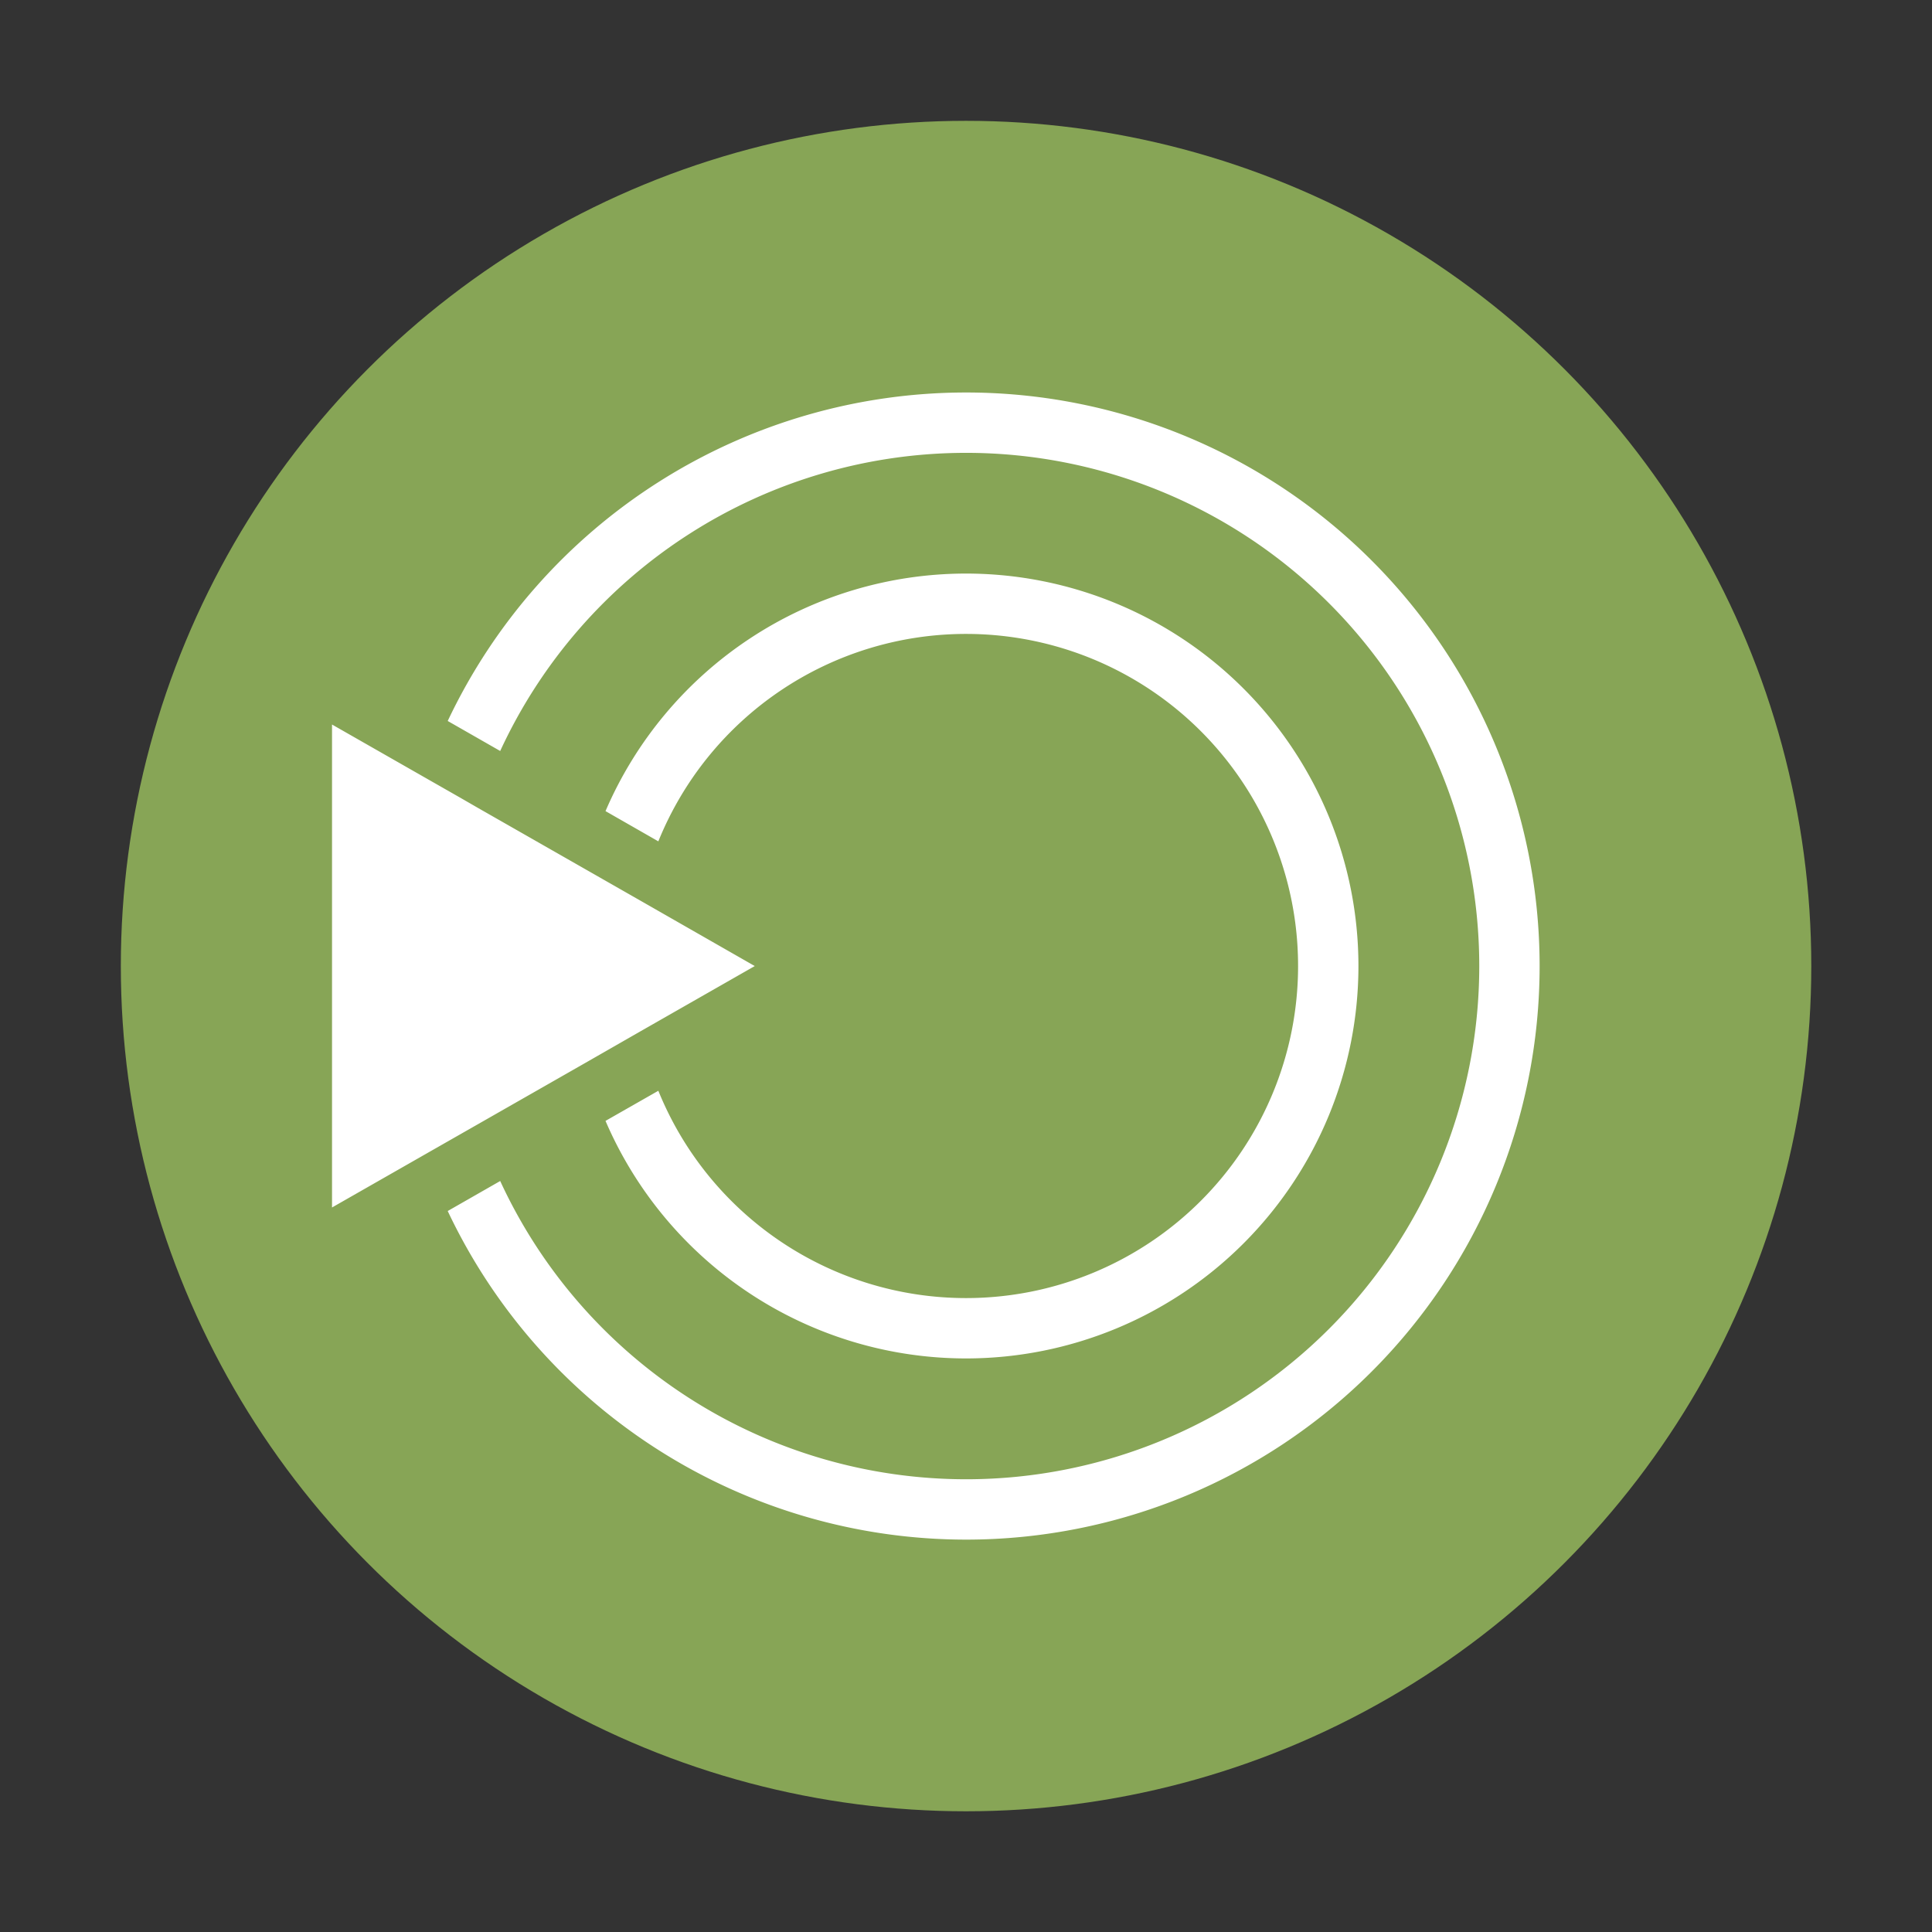 <?xml version="1.0" encoding="UTF-8" standalone="no"?>
<!-- Created with Inkscape (http://www.inkscape.org/) -->

<svg
   width="64"
   height="64"
   viewBox="0 0 16.933 16.933"
   version="1.1"
   id="svg5"
   inkscape:version="1.1.1 (3bf5ae0d25, 2021-09-20, custom)"
   sodipodi:docname="desktop-environment-mate.svg"
   xmlns:inkscape="http://www.inkscape.org/namespaces/inkscape"
   xmlns:sodipodi="http://sodipodi.sourceforge.net/DTD/sodipodi-0.dtd"
   xmlns="http://www.w3.org/2000/svg"
   xmlns:svg="http://www.w3.org/2000/svg">
  <rect x="0" y="0" width="16.933" height="16.933" fill="#333333" stroke="none"/>
  <sodipodi:namedview
     id="namedview7"
     pagecolor="#ffffff"
     bordercolor="#666666"
     borderopacity="1.0"
     inkscape:pageshadow="2"
     inkscape:pageopacity="0.0"
     inkscape:pagecheckerboard="0"
     inkscape:document-units="px"
     showgrid="false"
     units="px"
     height="48px"
     inkscape:zoom="8.7173008"
     inkscape:cx="20.075021"
     inkscape:cy="38.027826"
     inkscape:window-width="1920"
     inkscape:window-height="1019"
     inkscape:window-x="0"
     inkscape:window-y="0"
     inkscape:window-maximized="1"
     inkscape:current-layer="svg5"
     inkscape:lockguides="true" />
  <defs
     id="defs2" />
  <circle
     style="fill:#87a556;fill-opacity:1;stroke-width:0.508;stroke-linecap:round;stroke-linejoin:round;stroke-dasharray:6.091, 0.508"
     id="path1361"
     cx="8.467"
     cy="8.467"
     r="7.408" />
  <path
     id="path2562"
     style="opacity:1;fill:#ffffff;fill-opacity:1;stroke-width:2.381;stroke-linecap:round;stroke-linejoin:round"
     d="M 8.467,3.44 A 5.027,5.027 0 0 0 3.924,6.319 L 4.384,6.582 A 4.498,4.498 0 0 1 8.467,3.969 4.498,4.498 0 0 1 12.965,8.467 4.498,4.498 0 0 1 8.467,12.965 4.498,4.498 0 0 1 4.384,10.351 L 3.924,10.614 A 5.027,5.027 0 0 0 8.467,13.494 5.027,5.027 0 0 0 13.494,8.467 5.027,5.027 0 0 0 8.467,3.44 Z m 0,1.587 A 3.44,3.44 0 0 0 5.307,7.109 L 5.77,7.374 A 2.91,2.91 0 0 1 8.467,5.556 2.91,2.91 0 0 1 11.377,8.467 2.91,2.91 0 0 1 8.467,11.377 2.91,2.91 0 0 1 5.77,9.56 L 5.307,9.824 A 3.44,3.44 0 0 0 8.467,11.906 3.44,3.44 0 0 0 11.906,8.467 3.44,3.44 0 0 0 8.467,5.027 Z M 2.91,6.35 V 10.583 L 3.721,10.12 4.033,9.942 4.189,9.853 5.135,9.313 5.615,9.038 6.615,8.467 5.615,7.895 5.135,7.621 4.189,7.081 4.033,6.991 3.721,6.813 Z" />
</svg>
